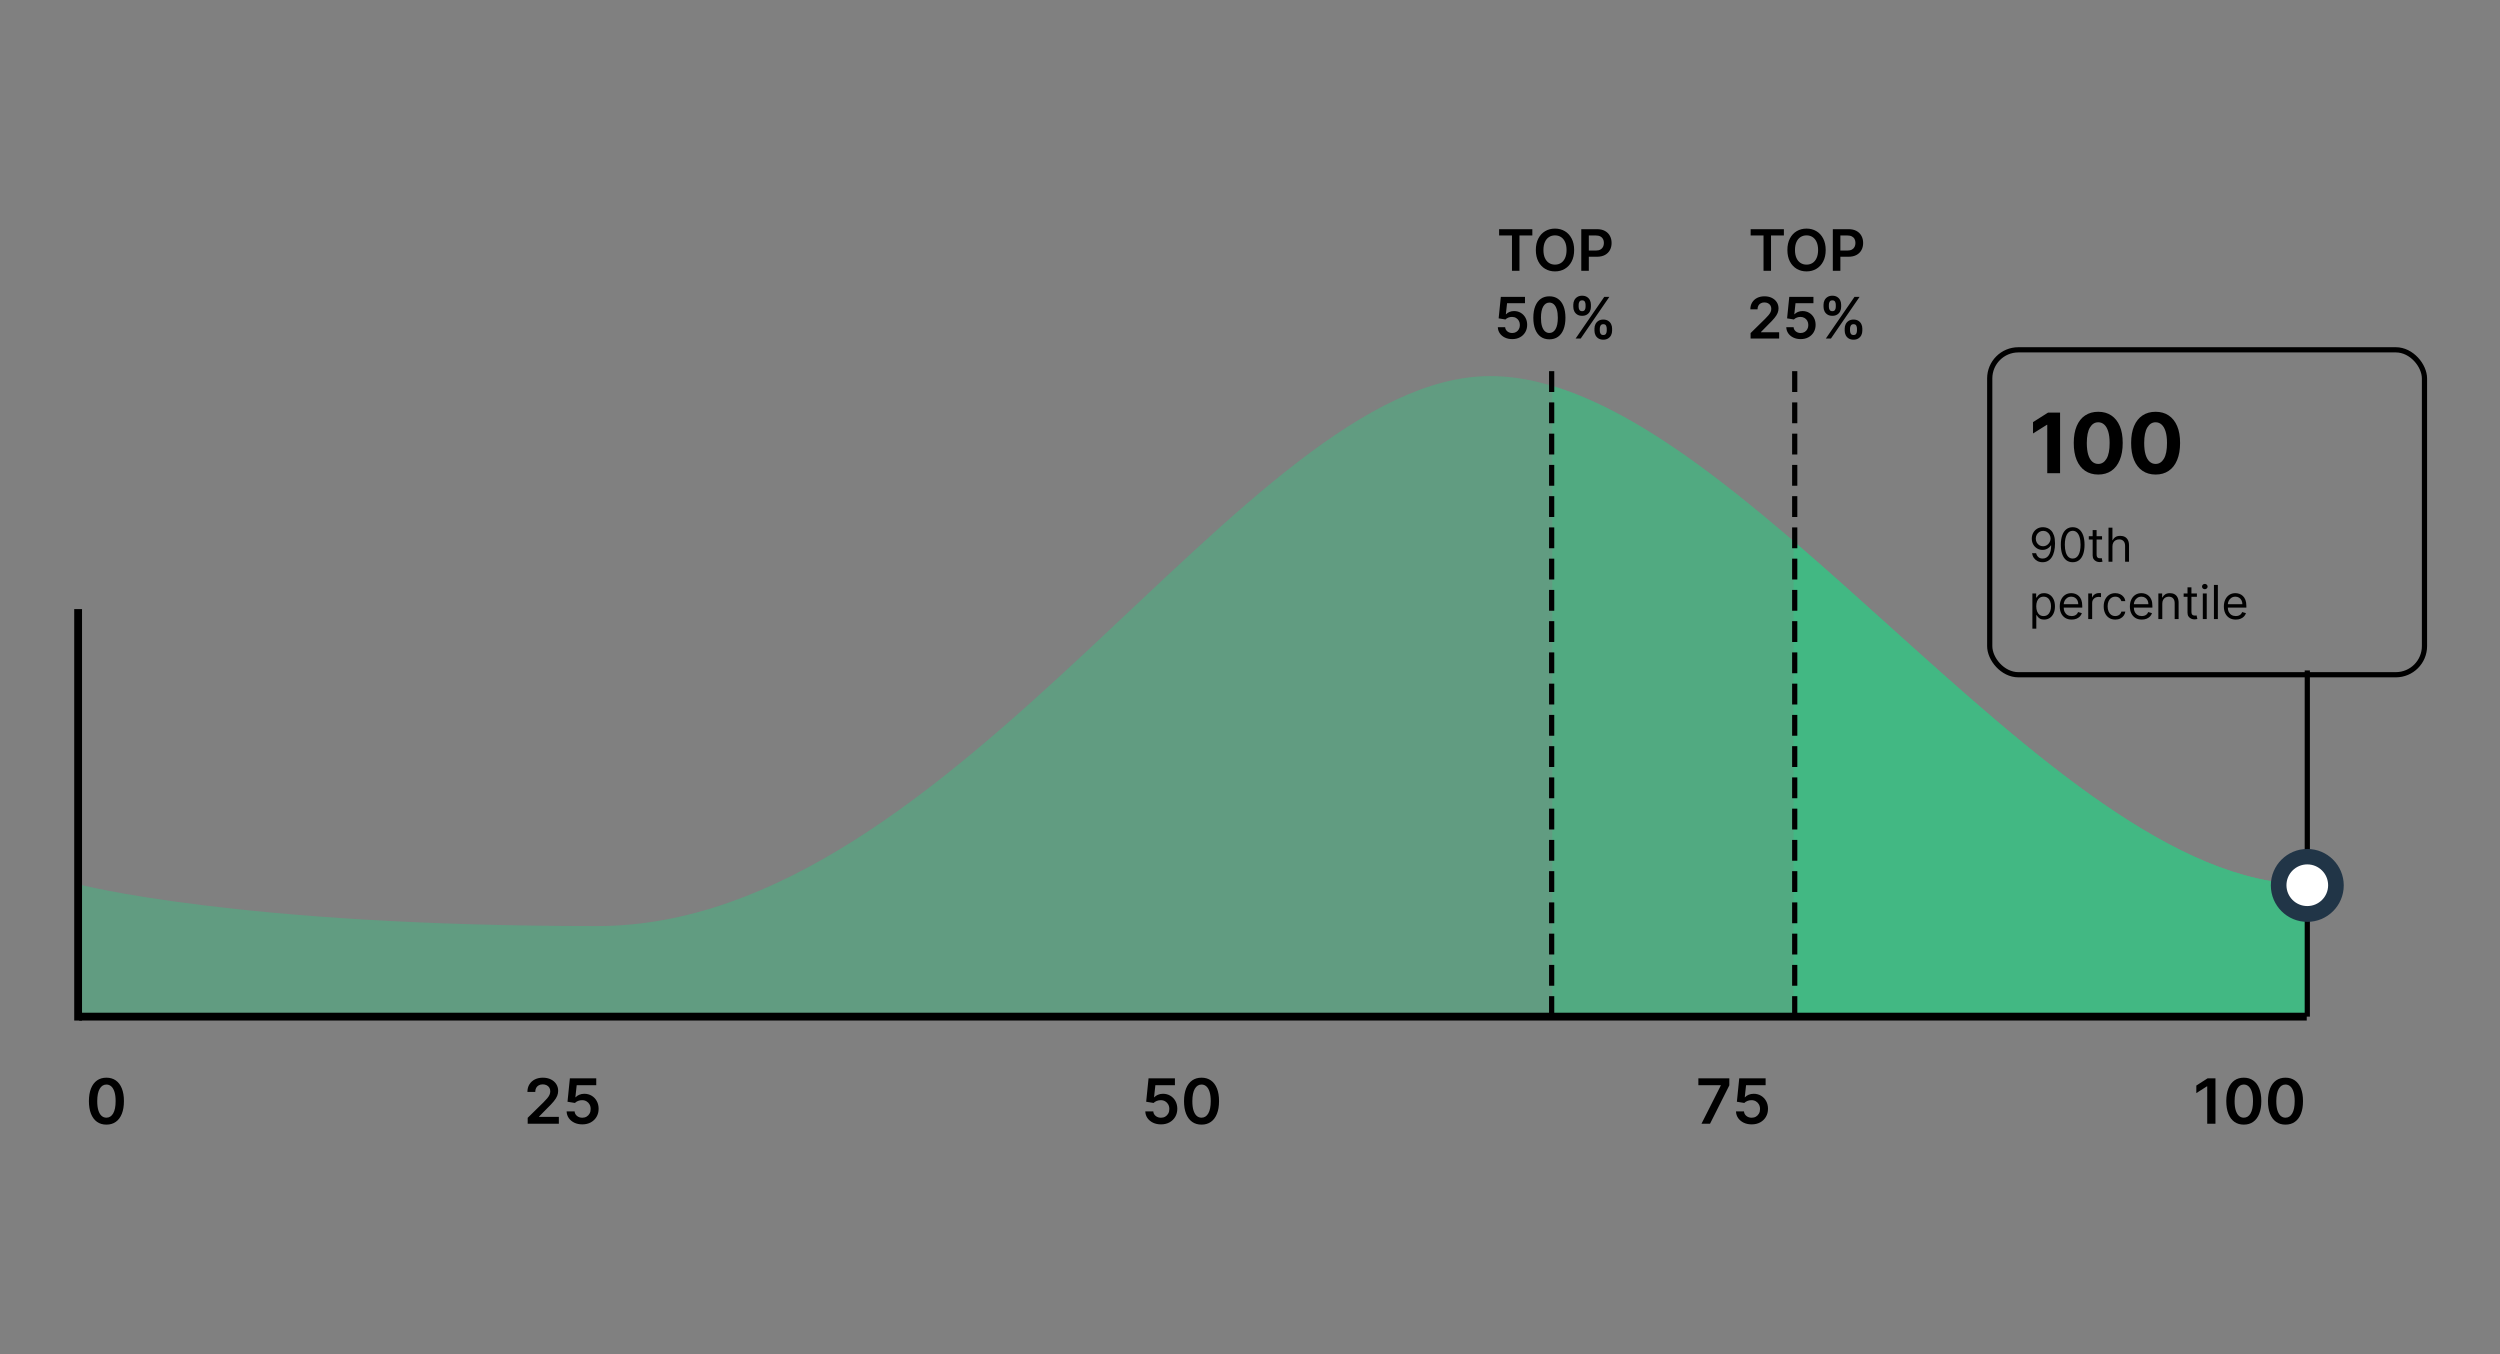 <svg width="100%" viewBox="0 0 480 260" fill="none" xmlns="http://www.w3.org/2000/svg">
  <rect x="0" y="0" width="480" height="260" fill="#808080" stroke="none"/>
  <path
    d="M15 169.769C15 169.769 45.313 177.803 114.662 177.803C184.011 177.803 238.881 72.209 286.13 72.209C333.379 72.209 393.254 169.769 442.894 169.769V195.081H15V169.769Z"
    fill="#42B883" fill-opacity="0.5"/>
  <path
    d="M20.433 215.928C19.731 215.928 19.129 215.751 18.626 215.395C18.126 215.037 17.741 214.522 17.471 213.849C17.204 213.172 17.071 212.358 17.071 211.407C17.074 210.455 17.209 209.645 17.476 208.978C17.746 208.307 18.131 207.796 18.631 207.444C19.133 207.091 19.734 206.915 20.433 206.915C21.132 206.915 21.733 207.091 22.236 207.444C22.738 207.796 23.123 208.307 23.39 208.978C23.66 209.648 23.795 210.458 23.795 211.407C23.795 212.361 23.66 213.177 23.39 213.853C23.123 214.526 22.738 215.04 22.236 215.395C21.736 215.751 21.135 215.928 20.433 215.928ZM20.433 214.594C20.979 214.594 21.409 214.326 21.724 213.789C22.042 213.249 22.201 212.455 22.201 211.407C22.201 210.714 22.129 210.131 21.984 209.66C21.839 209.188 21.635 208.833 21.371 208.594C21.106 208.353 20.794 208.232 20.433 208.232C19.89 208.232 19.462 208.502 19.146 209.042C18.831 209.579 18.672 210.367 18.669 211.407C18.666 212.103 18.736 212.688 18.878 213.162C19.023 213.637 19.227 213.995 19.491 214.236C19.756 214.475 20.069 214.594 20.433 214.594Z"
    fill="currentColor"/>
  <path
    d="M425.368 207.035V215.762H423.787V208.573H423.736L421.694 209.877V208.428L423.863 207.035H425.368ZM430.809 215.928C430.108 215.928 429.505 215.751 429.003 215.395C428.503 215.037 428.118 214.522 427.848 213.849C427.581 213.172 427.447 212.358 427.447 211.407C427.45 210.455 427.585 209.645 427.852 208.978C428.122 208.307 428.507 207.796 429.007 207.444C429.51 207.091 430.111 206.915 430.809 206.915C431.508 206.915 432.109 207.091 432.612 207.444C433.115 207.796 433.5 208.307 433.767 208.978C434.037 209.648 434.172 210.458 434.172 211.407C434.172 212.361 434.037 213.177 433.767 213.853C433.5 214.526 433.115 215.04 432.612 215.395C432.112 215.751 431.511 215.928 430.809 215.928ZM430.809 214.594C431.355 214.594 431.785 214.326 432.101 213.789C432.419 213.249 432.578 212.455 432.578 211.407C432.578 210.714 432.505 210.131 432.361 209.66C432.216 209.188 432.011 208.833 431.747 208.594C431.483 208.353 431.17 208.232 430.809 208.232C430.267 208.232 429.838 208.502 429.523 209.042C429.207 209.579 429.048 210.367 429.045 211.407C429.042 212.103 429.112 212.688 429.254 213.162C429.399 213.637 429.604 213.995 429.868 214.236C430.132 214.475 430.446 214.594 430.809 214.594ZM438.813 215.928C438.112 215.928 437.509 215.751 437.007 215.395C436.507 215.037 436.122 214.522 435.852 213.849C435.585 213.172 435.451 212.358 435.451 211.407C435.454 210.455 435.589 209.645 435.856 208.978C436.126 208.307 436.511 207.796 437.011 207.444C437.514 207.091 438.115 206.915 438.813 206.915C439.512 206.915 440.113 207.091 440.616 207.444C441.119 207.796 441.504 208.307 441.771 208.978C442.041 209.648 442.176 210.458 442.176 211.407C442.176 212.361 442.041 213.177 441.771 213.853C441.504 214.526 441.119 215.04 440.616 215.395C440.116 215.751 439.515 215.928 438.813 215.928ZM438.813 214.594C439.359 214.594 439.789 214.326 440.105 213.789C440.423 213.249 440.582 212.455 440.582 211.407C440.582 210.714 440.509 210.131 440.365 209.66C440.22 209.188 440.015 208.833 439.751 208.594C439.487 208.353 439.174 208.232 438.813 208.232C438.271 208.232 437.842 208.502 437.526 209.042C437.211 209.579 437.052 210.367 437.049 211.407C437.046 212.103 437.116 212.688 437.258 213.162C437.403 213.637 437.607 213.995 437.872 214.236C438.136 214.475 438.45 214.594 438.813 214.594Z"
    fill="currentColor"/>
  <path
    d="M222.909 215.881C222.34 215.881 221.832 215.775 221.383 215.562C220.934 215.346 220.578 215.05 220.313 214.675C220.052 214.3 219.913 213.871 219.896 213.388H221.43C221.458 213.746 221.613 214.039 221.894 214.266C222.176 214.491 222.514 214.603 222.909 214.603C223.218 214.603 223.494 214.532 223.735 214.39C223.977 214.248 224.167 214.05 224.306 213.797C224.446 213.545 224.514 213.256 224.511 212.932C224.514 212.603 224.444 212.31 224.302 212.055C224.16 211.799 223.965 211.599 223.718 211.454C223.471 211.306 223.187 211.232 222.866 211.232C222.605 211.229 222.347 211.278 222.095 211.377C221.842 211.476 221.642 211.607 221.494 211.769L220.066 211.535L220.522 207.035H225.585V208.356H221.83L221.579 210.67H221.63C221.792 210.479 222.021 210.322 222.316 210.197C222.612 210.069 222.936 210.005 223.288 210.005C223.816 210.005 224.288 210.13 224.703 210.38C225.117 210.627 225.444 210.968 225.683 211.403C225.921 211.837 226.041 212.334 226.041 212.894C226.041 213.471 225.907 213.985 225.64 214.437C225.376 214.885 225.008 215.239 224.536 215.498C224.068 215.753 223.525 215.881 222.909 215.881ZM230.694 215.928C229.992 215.928 229.39 215.751 228.887 215.395C228.387 215.037 228.002 214.522 227.732 213.849C227.465 213.172 227.332 212.358 227.332 211.407C227.335 210.455 227.47 209.645 227.737 208.978C228.007 208.307 228.392 207.796 228.892 207.444C229.394 207.091 229.995 206.915 230.694 206.915C231.393 206.915 231.994 207.091 232.497 207.444C232.999 207.796 233.384 208.307 233.651 208.978C233.921 209.648 234.056 210.458 234.056 211.407C234.056 212.361 233.921 213.177 233.651 213.853C233.384 214.526 232.999 215.04 232.497 215.395C231.997 215.751 231.396 215.928 230.694 215.928ZM230.694 214.594C231.24 214.594 231.67 214.326 231.985 213.789C232.303 213.249 232.463 212.455 232.463 211.407C232.463 210.714 232.39 210.131 232.245 209.66C232.1 209.188 231.896 208.833 231.632 208.594C231.367 208.353 231.055 208.232 230.694 208.232C230.151 208.232 229.722 208.502 229.407 209.042C229.092 209.579 228.933 210.367 228.93 211.407C228.927 212.103 228.997 212.688 229.139 213.162C229.284 213.637 229.488 213.995 229.752 214.236C230.017 214.475 230.33 214.594 230.694 214.594Z"
    fill="currentColor"/>
  <path
    d="M326.682 215.762L330.394 208.415V208.356H326.086V207.035H332.03V208.385L328.323 215.762H326.682ZM336.323 215.881C335.754 215.881 335.246 215.775 334.797 215.562C334.348 215.346 333.992 215.05 333.727 214.675C333.466 214.3 333.327 213.871 333.31 213.388H334.844C334.872 213.746 335.027 214.039 335.308 214.266C335.59 214.491 335.928 214.603 336.323 214.603C336.632 214.603 336.908 214.532 337.149 214.39C337.391 214.248 337.581 214.05 337.72 213.797C337.86 213.545 337.928 213.256 337.925 212.932C337.928 212.603 337.858 212.31 337.716 212.055C337.574 211.799 337.379 211.599 337.132 211.454C336.885 211.306 336.601 211.232 336.28 211.232C336.019 211.229 335.762 211.278 335.509 211.377C335.256 211.476 335.056 211.607 334.908 211.769L333.48 211.535L333.936 207.035H338.999V208.356H335.245L334.993 210.67H335.044C335.206 210.479 335.435 210.322 335.73 210.197C336.026 210.069 336.35 210.005 336.702 210.005C337.23 210.005 337.702 210.13 338.117 210.38C338.531 210.627 338.858 210.968 339.097 211.403C339.335 211.837 339.455 212.334 339.455 212.894C339.455 213.471 339.321 213.985 339.054 214.437C338.79 214.885 338.422 215.239 337.95 215.498C337.482 215.753 336.939 215.881 336.323 215.881Z"
    fill="currentColor"/>
  <path
    d="M101.316 215.762V214.62L104.346 211.65C104.635 211.357 104.877 211.097 105.07 210.87C105.263 210.643 105.408 210.422 105.505 210.209C105.601 209.996 105.65 209.769 105.65 209.528C105.65 209.252 105.587 209.016 105.462 208.82C105.337 208.621 105.165 208.468 104.946 208.36C104.728 208.252 104.479 208.198 104.201 208.198C103.914 208.198 103.662 208.258 103.446 208.377C103.231 208.493 103.063 208.66 102.944 208.876C102.827 209.091 102.769 209.349 102.769 209.647H101.265C101.265 209.093 101.391 208.611 101.644 208.202C101.897 207.793 102.245 207.476 102.688 207.252C103.134 207.028 103.645 206.915 104.222 206.915C104.807 206.915 105.321 207.025 105.765 207.243C106.208 207.462 106.552 207.762 106.796 208.143C107.043 208.523 107.167 208.958 107.167 209.447C107.167 209.773 107.104 210.094 106.979 210.41C106.854 210.725 106.634 211.074 106.319 211.458C106.006 211.841 105.567 212.306 105.002 212.851L103.498 214.381V214.441H107.299V215.762H101.316ZM111.803 215.881C111.235 215.881 110.726 215.775 110.277 215.562C109.829 215.346 109.472 215.05 109.208 214.675C108.946 214.3 108.807 213.871 108.79 213.388H110.324C110.353 213.746 110.508 214.039 110.789 214.266C111.07 214.491 111.408 214.603 111.803 214.603C112.113 214.603 112.388 214.532 112.63 214.39C112.871 214.248 113.062 214.05 113.201 213.797C113.34 213.545 113.408 213.256 113.405 212.932C113.408 212.603 113.339 212.31 113.196 212.055C113.054 211.799 112.86 211.599 112.613 211.454C112.366 211.306 112.081 211.232 111.76 211.232C111.499 211.229 111.242 211.278 110.989 211.377C110.736 211.476 110.536 211.607 110.388 211.769L108.961 211.535L109.417 207.035H114.479V208.356H110.725L110.473 210.67H110.525C110.687 210.479 110.915 210.322 111.211 210.197C111.506 210.069 111.83 210.005 112.182 210.005C112.711 210.005 113.182 210.13 113.597 210.38C114.012 210.627 114.339 210.968 114.577 211.403C114.816 211.837 114.935 212.334 114.935 212.894C114.935 213.471 114.802 213.985 114.535 214.437C114.27 214.885 113.902 215.239 113.431 215.498C112.962 215.753 112.419 215.881 111.803 215.881Z"
    fill="currentColor"/>
  <path fill-rule="evenodd" clip-rule="evenodd"
        d="M298.041 195.081V74.083C318.276 80.149 340.331 100.015 362.612 120.086C390.018 144.773 417.767 169.769 442.893 169.769V195.081H298.041Z"
        fill="#42B883" fill-opacity="0.5"/>
  <path fill-rule="evenodd" clip-rule="evenodd"
        d="M442.893 195.081H344.357V103.894C350.403 109.089 356.499 114.58 362.611 120.086L362.611 120.086C390.018 144.773 417.766 169.769 442.893 169.769V195.081Z"
        fill="#42B883"/>
  <path d="M297.918 194.762V69.762" stroke="currentColor" stroke-linecap="square" stroke-dasharray="3 3"/>
  <path d="M344.586 194.762V69.762" stroke="currentColor" stroke-linecap="square" stroke-dasharray="3 3"/>
  <path
    d="M336.124 45.215V44H342.507V45.215H340.034V52H338.597V45.215H336.124ZM350.532 48C350.532 48.862 350.37 49.6 350.047 50.215C349.727 50.827 349.289 51.296 348.735 51.621C348.183 51.947 347.556 52.109 346.856 52.109C346.155 52.109 345.528 51.947 344.973 51.621C344.421 51.293 343.983 50.823 343.66 50.211C343.34 49.596 343.18 48.859 343.18 48C343.18 47.138 343.34 46.401 343.66 45.789C343.983 45.175 344.421 44.704 344.973 44.379C345.528 44.053 346.155 43.891 346.856 43.891C347.556 43.891 348.183 44.053 348.735 44.379C349.289 44.704 349.727 45.175 350.047 45.789C350.37 46.401 350.532 47.138 350.532 48ZM349.075 48C349.075 47.393 348.979 46.882 348.789 46.465C348.602 46.046 348.341 45.729 348.008 45.516C347.675 45.3 347.291 45.191 346.856 45.191C346.421 45.191 346.037 45.3 345.703 45.516C345.37 45.729 345.108 46.046 344.918 46.465C344.731 46.882 344.637 47.393 344.637 48C344.637 48.607 344.731 49.12 344.918 49.539C345.108 49.956 345.37 50.272 345.703 50.488C346.037 50.702 346.421 50.809 346.856 50.809C347.291 50.809 347.675 50.702 348.008 50.488C348.341 50.272 348.602 49.956 348.789 49.539C348.979 49.12 349.075 48.607 349.075 48ZM351.902 52V44H354.902C355.516 44 356.032 44.115 356.449 44.344C356.868 44.573 357.184 44.888 357.398 45.289C357.614 45.688 357.722 46.141 357.722 46.648C357.722 47.161 357.614 47.617 357.398 48.016C357.182 48.414 356.863 48.728 356.441 48.957C356.019 49.184 355.499 49.297 354.882 49.297H352.894V48.105H354.687C355.046 48.105 355.34 48.043 355.57 47.918C355.799 47.793 355.968 47.621 356.077 47.402C356.189 47.184 356.245 46.932 356.245 46.648C356.245 46.365 356.189 46.115 356.077 45.898C355.968 45.682 355.798 45.514 355.566 45.395C355.337 45.272 355.041 45.211 354.679 45.211H353.351V52H351.902ZM336.113 65V63.953L338.89 61.23C339.156 60.962 339.377 60.724 339.555 60.516C339.732 60.307 339.864 60.105 339.953 59.91C340.041 59.715 340.086 59.507 340.086 59.285C340.086 59.033 340.028 58.816 339.914 58.637C339.799 58.454 339.642 58.314 339.441 58.215C339.241 58.116 339.013 58.066 338.758 58.066C338.495 58.066 338.264 58.121 338.066 58.23C337.868 58.337 337.715 58.49 337.605 58.688C337.499 58.885 337.445 59.121 337.445 59.395H336.066C336.066 58.887 336.182 58.445 336.414 58.07C336.646 57.695 336.965 57.405 337.371 57.199C337.78 56.993 338.249 56.891 338.777 56.891C339.314 56.891 339.785 56.991 340.191 57.191C340.597 57.392 340.913 57.667 341.137 58.016C341.363 58.365 341.476 58.763 341.476 59.211C341.476 59.51 341.419 59.805 341.305 60.094C341.19 60.383 340.988 60.703 340.699 61.055C340.413 61.406 340.01 61.832 339.492 62.332L338.113 63.734V63.789H341.597V65H336.113ZM345.726 65.109C345.206 65.109 344.739 65.012 344.328 64.816C343.916 64.618 343.59 64.348 343.347 64.004C343.108 63.66 342.98 63.267 342.965 62.824H344.371C344.397 63.152 344.539 63.421 344.797 63.629C345.055 63.835 345.364 63.938 345.726 63.938C346.01 63.938 346.263 63.872 346.484 63.742C346.706 63.612 346.88 63.431 347.008 63.199C347.135 62.967 347.198 62.703 347.195 62.406C347.198 62.104 347.134 61.836 347.004 61.602C346.874 61.367 346.695 61.184 346.469 61.051C346.242 60.915 345.982 60.848 345.687 60.848C345.448 60.845 345.212 60.889 344.98 60.98C344.749 61.072 344.565 61.191 344.43 61.34L343.121 61.125L343.539 57H348.18V58.211H344.738L344.508 60.332H344.555C344.703 60.158 344.913 60.013 345.183 59.898C345.454 59.781 345.751 59.723 346.074 59.723C346.558 59.723 346.991 59.837 347.371 60.066C347.751 60.293 348.051 60.605 348.269 61.004C348.488 61.402 348.597 61.858 348.597 62.371C348.597 62.9 348.475 63.371 348.23 63.785C347.988 64.197 347.651 64.521 347.219 64.758C346.789 64.992 346.291 65.109 345.726 65.109ZM354.183 63.5V63.078C354.183 62.768 354.249 62.483 354.379 62.223C354.512 61.962 354.704 61.753 354.957 61.594C355.209 61.435 355.515 61.355 355.875 61.355C356.245 61.355 356.555 61.435 356.805 61.594C357.055 61.75 357.243 61.958 357.371 62.219C357.501 62.479 357.566 62.766 357.566 63.078V63.5C357.566 63.81 357.501 64.095 357.371 64.356C357.241 64.616 357.049 64.826 356.797 64.984C356.547 65.143 356.239 65.223 355.875 65.223C355.51 65.223 355.202 65.143 354.949 64.984C354.696 64.826 354.505 64.616 354.375 64.356C354.247 64.095 354.183 63.81 354.183 63.5ZM355.203 63.078V63.5C355.203 63.706 355.252 63.895 355.351 64.066C355.45 64.238 355.625 64.324 355.875 64.324C356.127 64.324 356.301 64.24 356.394 64.07C356.491 63.898 356.539 63.708 356.539 63.5V63.078C356.539 62.87 356.493 62.68 356.402 62.508C356.311 62.333 356.135 62.246 355.875 62.246C355.63 62.246 355.457 62.333 355.355 62.508C355.254 62.68 355.203 62.87 355.203 63.078ZM350.117 58.922V58.5C350.117 58.188 350.183 57.901 350.316 57.641C350.449 57.38 350.642 57.172 350.894 57.016C351.147 56.857 351.453 56.777 351.812 56.777C352.18 56.777 352.488 56.857 352.738 57.016C352.991 57.172 353.181 57.38 353.308 57.641C353.436 57.901 353.5 58.188 353.5 58.5V58.922C353.5 59.234 353.435 59.521 353.305 59.781C353.177 60.039 352.987 60.246 352.734 60.402C352.482 60.559 352.174 60.637 351.812 60.637C351.445 60.637 351.135 60.559 350.883 60.402C350.633 60.246 350.443 60.038 350.312 59.777C350.182 59.517 350.117 59.232 350.117 58.922ZM351.144 58.5V58.922C351.144 59.13 351.193 59.32 351.289 59.492C351.388 59.661 351.562 59.746 351.812 59.746C352.062 59.746 352.234 59.661 352.328 59.492C352.424 59.32 352.472 59.13 352.472 58.922V58.5C352.472 58.292 352.427 58.102 352.336 57.93C352.245 57.755 352.07 57.668 351.812 57.668C351.565 57.668 351.392 57.755 351.293 57.93C351.194 58.104 351.144 58.294 351.144 58.5ZM350.562 65L356.062 57H357.039L351.539 65H350.562Z"
    fill="currentColor"/>
  <path
    d="M287.828 45.215V44H294.21V45.215H291.738V52H290.3V45.215H287.828ZM302.235 48C302.235 48.862 302.073 49.6 301.75 50.215C301.43 50.827 300.993 51.296 300.438 51.621C299.886 51.947 299.26 52.109 298.559 52.109C297.859 52.109 297.231 51.947 296.676 51.621C296.124 51.293 295.687 50.823 295.364 50.211C295.043 49.596 294.883 48.859 294.883 48C294.883 47.138 295.043 46.401 295.364 45.789C295.687 45.175 296.124 44.704 296.676 44.379C297.231 44.053 297.859 43.891 298.559 43.891C299.26 43.891 299.886 44.053 300.438 44.379C300.993 44.704 301.43 45.175 301.75 45.789C302.073 46.401 302.235 47.138 302.235 48ZM300.778 48C300.778 47.393 300.683 46.882 300.493 46.465C300.305 46.046 300.045 45.729 299.711 45.516C299.378 45.3 298.994 45.191 298.559 45.191C298.124 45.191 297.74 45.3 297.407 45.516C297.073 45.729 296.812 46.046 296.622 46.465C296.434 46.882 296.34 47.393 296.34 48C296.34 48.607 296.434 49.12 296.622 49.539C296.812 49.956 297.073 50.272 297.407 50.488C297.74 50.702 298.124 50.809 298.559 50.809C298.994 50.809 299.378 50.702 299.711 50.488C300.045 50.272 300.305 49.956 300.493 49.539C300.683 49.12 300.778 48.607 300.778 48ZM303.605 52V44H306.605C307.22 44 307.735 44.115 308.152 44.344C308.571 44.573 308.887 44.888 309.101 45.289C309.317 45.688 309.425 46.141 309.425 46.648C309.425 47.161 309.317 47.617 309.101 48.016C308.885 48.414 308.566 48.728 308.144 48.957C307.722 49.184 307.203 49.297 306.585 49.297H304.597V48.105H306.39C306.749 48.105 307.044 48.043 307.273 47.918C307.502 47.793 307.671 47.621 307.781 47.402C307.893 47.184 307.949 46.932 307.949 46.648C307.949 46.365 307.893 46.115 307.781 45.898C307.671 45.682 307.501 45.514 307.269 45.395C307.04 45.272 306.744 45.211 306.382 45.211H305.054V52H303.605ZM290.345 65.109C289.824 65.109 289.358 65.012 288.947 64.816C288.535 64.618 288.208 64.348 287.966 64.004C287.727 63.66 287.599 63.267 287.583 62.824H288.99C289.016 63.152 289.158 63.421 289.415 63.629C289.673 63.835 289.983 63.938 290.345 63.938C290.629 63.938 290.882 63.872 291.103 63.742C291.324 63.612 291.499 63.431 291.626 63.199C291.754 62.967 291.817 62.703 291.814 62.406C291.817 62.104 291.753 61.836 291.623 61.602C291.492 61.367 291.314 61.184 291.087 61.051C290.861 60.915 290.6 60.848 290.306 60.848C290.067 60.845 289.831 60.889 289.599 60.98C289.367 61.072 289.184 61.191 289.048 61.34L287.74 61.125L288.158 57H292.798V58.211H289.357L289.126 60.332H289.173C289.322 60.158 289.531 60.013 289.802 59.898C290.073 59.781 290.37 59.723 290.693 59.723C291.177 59.723 291.609 59.837 291.99 60.066C292.37 60.293 292.669 60.605 292.888 61.004C293.107 61.402 293.216 61.858 293.216 62.371C293.216 62.9 293.094 63.371 292.849 63.785C292.607 64.197 292.27 64.521 291.837 64.758C291.408 64.992 290.91 65.109 290.345 65.109ZM297.482 65.152C296.839 65.152 296.287 64.99 295.826 64.664C295.367 64.336 295.014 63.863 294.767 63.246C294.522 62.626 294.4 61.88 294.4 61.008C294.402 60.135 294.526 59.393 294.771 58.781C295.018 58.167 295.371 57.698 295.83 57.375C296.29 57.052 296.841 56.891 297.482 56.891C298.123 56.891 298.673 57.052 299.134 57.375C299.595 57.698 299.948 58.167 300.193 58.781C300.44 59.396 300.564 60.138 300.564 61.008C300.564 61.883 300.44 62.63 300.193 63.25C299.948 63.867 299.595 64.338 299.134 64.664C298.676 64.99 298.125 65.152 297.482 65.152ZM297.482 63.93C297.982 63.93 298.376 63.684 298.665 63.191C298.957 62.697 299.103 61.969 299.103 61.008C299.103 60.372 299.037 59.839 298.904 59.406C298.771 58.974 298.583 58.648 298.341 58.43C298.099 58.208 297.813 58.098 297.482 58.098C296.984 58.098 296.591 58.345 296.302 58.84C296.013 59.332 295.867 60.055 295.865 61.008C295.862 61.646 295.926 62.182 296.056 62.617C296.189 63.052 296.376 63.38 296.619 63.602C296.861 63.82 297.149 63.93 297.482 63.93ZM306.139 63.5V63.078C306.139 62.768 306.204 62.483 306.334 62.223C306.467 61.962 306.66 61.753 306.913 61.594C307.165 61.435 307.471 61.355 307.831 61.355C308.2 61.355 308.51 61.435 308.76 61.594C309.01 61.75 309.199 61.958 309.327 62.219C309.457 62.479 309.522 62.766 309.522 63.078V63.5C309.522 63.81 309.457 64.095 309.327 64.356C309.196 64.616 309.005 64.826 308.752 64.984C308.502 65.143 308.195 65.223 307.831 65.223C307.466 65.223 307.157 65.143 306.905 64.984C306.652 64.826 306.461 64.616 306.331 64.356C306.203 64.095 306.139 63.81 306.139 63.5ZM307.159 63.078V63.5C307.159 63.706 307.208 63.895 307.307 64.066C307.406 64.238 307.581 64.324 307.831 64.324C308.083 64.324 308.256 64.24 308.35 64.07C308.446 63.898 308.495 63.708 308.495 63.5V63.078C308.495 62.87 308.449 62.68 308.358 62.508C308.267 62.333 308.091 62.246 307.831 62.246C307.586 62.246 307.413 62.333 307.311 62.508C307.209 62.68 307.159 62.87 307.159 63.078ZM302.073 58.922V58.5C302.073 58.188 302.139 57.901 302.272 57.641C302.405 57.38 302.597 57.172 302.85 57.016C303.103 56.857 303.409 56.777 303.768 56.777C304.135 56.777 304.444 56.857 304.694 57.016C304.946 57.172 305.137 57.38 305.264 57.641C305.392 57.901 305.456 58.188 305.456 58.5V58.922C305.456 59.234 305.39 59.521 305.26 59.781C305.133 60.039 304.943 60.246 304.69 60.402C304.437 60.559 304.13 60.637 303.768 60.637C303.401 60.637 303.091 60.559 302.838 60.402C302.588 60.246 302.398 60.038 302.268 59.777C302.138 59.517 302.073 59.232 302.073 58.922ZM303.1 58.5V58.922C303.1 59.13 303.148 59.32 303.245 59.492C303.344 59.661 303.518 59.746 303.768 59.746C304.018 59.746 304.19 59.661 304.284 59.492C304.38 59.32 304.428 59.13 304.428 58.922V58.5C304.428 58.292 304.383 58.102 304.291 57.93C304.2 57.755 304.026 57.668 303.768 57.668C303.521 57.668 303.347 57.755 303.248 57.93C303.15 58.104 303.1 58.294 303.1 58.5ZM302.518 65L308.018 57H308.995L303.495 65H302.518Z"
    fill="currentColor"/>
  <path d="M15.203 195.193L442.895 195.193" stroke="currentColor" stroke-width="1.5"/>
  <path d="M15 195.196L15 117.696" stroke="currentColor" stroke-width="1.5" stroke-linecap="square"/>
  <path d="M443 195.193L443 128.726" stroke="currentColor"/>
  <path
    d="M449.5 170C449.5 173.59 446.59 176.5 443 176.5C439.41 176.5 436.5 173.59 436.5 170C436.5 166.41 439.41 163.5 443 163.5C446.59 163.5 449.5 166.41 449.5 170Z"
    fill="#213547" stroke="#213547"/>
  <path
    d="M447 169.963C447 172.172 445.209 173.963 443 173.963C440.791 173.963 439 172.172 439 169.963C439 167.754 440.791 165.963 443 165.963C445.209 165.963 447 167.754 447 169.963Z"
    fill="white"/>
  <rect x="382.027" y="67.165" width="83.473" height="62.386" rx="5.5" fill="none"/>
  <rect x="382.027" y="67.165" width="83.473" height="62.386" rx="5.5" stroke="currentColor"/>
  <path
    d="M395.533 79.222V90.858H393.073V81.557H393.005L390.34 83.227V81.045L393.221 79.222H395.533ZM402.861 91.114C401.884 91.11 401.043 90.869 400.338 90.392C399.638 89.915 399.098 89.223 398.719 88.318C398.344 87.413 398.158 86.324 398.162 85.051C398.162 83.782 398.35 82.701 398.725 81.807C399.104 80.913 399.643 80.233 400.344 79.767C401.049 79.297 401.888 79.062 402.861 79.062C403.835 79.062 404.672 79.297 405.373 79.767C406.077 80.237 406.619 80.918 406.998 81.812C407.376 82.703 407.564 83.782 407.56 85.051C407.56 86.328 407.371 87.418 406.992 88.324C406.617 89.229 406.079 89.92 405.378 90.398C404.677 90.875 403.838 91.114 402.861 91.114ZM402.861 89.074C403.528 89.074 404.06 88.739 404.458 88.068C404.855 87.398 405.052 86.392 405.049 85.051C405.049 84.168 404.958 83.434 404.776 82.847C404.598 82.259 404.344 81.818 404.015 81.523C403.689 81.227 403.304 81.079 402.861 81.079C402.198 81.079 401.668 81.411 401.27 82.074C400.873 82.737 400.672 83.729 400.668 85.051C400.668 85.945 400.757 86.691 400.935 87.29C401.117 87.884 401.373 88.331 401.702 88.631C402.032 88.926 402.418 89.074 402.861 89.074ZM413.877 91.114C412.9 91.11 412.059 90.869 411.354 90.392C410.653 89.915 410.114 89.223 409.735 88.318C409.36 87.413 409.174 86.324 409.178 85.051C409.178 83.782 409.365 82.701 409.74 81.807C410.119 80.913 410.659 80.233 411.36 79.767C412.064 79.297 412.903 79.062 413.877 79.062C414.85 79.062 415.687 79.297 416.388 79.767C417.093 80.237 417.634 80.918 418.013 81.812C418.392 82.703 418.579 83.782 418.576 85.051C418.576 86.328 418.386 87.418 418.007 88.324C417.632 89.229 417.095 89.92 416.394 90.398C415.693 90.875 414.854 91.114 413.877 91.114ZM413.877 89.074C414.543 89.074 415.076 88.739 415.473 88.068C415.871 87.398 416.068 86.392 416.064 85.051C416.064 84.168 415.973 83.434 415.792 82.847C415.614 82.259 415.36 81.818 415.03 81.523C414.704 81.227 414.32 81.079 413.877 81.079C413.214 81.079 412.684 81.411 412.286 82.074C411.888 82.737 411.687 83.729 411.684 85.051C411.684 85.945 411.773 86.691 411.951 87.29C412.132 87.884 412.388 88.331 412.718 88.631C413.047 88.926 413.434 89.074 413.877 89.074Z"
    fill="currentColor"/>
  <path
    d="M392.289 101.223C392.557 101.225 392.826 101.276 393.094 101.376C393.363 101.477 393.608 101.643 393.829 101.875C394.051 102.105 394.229 102.419 394.363 102.818C394.497 103.216 394.564 103.716 394.564 104.317C394.564 104.898 394.509 105.415 394.398 105.867C394.289 106.316 394.132 106.696 393.925 107.005C393.721 107.314 393.471 107.548 393.177 107.708C392.885 107.867 392.555 107.947 392.186 107.947C391.82 107.947 391.493 107.875 391.205 107.73C390.92 107.583 390.685 107.38 390.502 107.12C390.321 106.858 390.205 106.554 390.154 106.209H390.934C391.004 106.509 391.143 106.757 391.352 106.953C391.563 107.147 391.841 107.244 392.186 107.244C392.691 107.244 393.09 107.024 393.382 106.583C393.676 106.142 393.823 105.518 393.823 104.713H393.772C393.652 104.892 393.511 105.046 393.347 105.176C393.183 105.306 393 105.407 392.8 105.477C392.6 105.547 392.387 105.582 392.161 105.582C391.786 105.582 391.442 105.49 391.129 105.304C390.817 105.117 390.568 104.86 390.381 104.534C390.195 104.206 390.103 103.831 390.103 103.409C390.103 103.008 390.192 102.642 390.371 102.31C390.552 101.975 390.806 101.709 391.132 101.511C391.46 101.312 391.846 101.217 392.289 101.223ZM392.289 101.926C392.02 101.926 391.778 101.993 391.563 102.127C391.35 102.26 391.181 102.439 391.055 102.664C390.931 102.888 390.87 103.136 390.87 103.409C390.87 103.682 390.929 103.93 391.049 104.154C391.17 104.375 391.335 104.552 391.544 104.684C391.755 104.814 391.995 104.879 392.263 104.879C392.466 104.879 392.654 104.84 392.829 104.761C393.004 104.68 393.156 104.57 393.286 104.432C393.418 104.291 393.521 104.132 393.596 103.956C393.67 103.777 393.708 103.59 393.708 103.396C393.708 103.141 393.646 102.901 393.522 102.677C393.401 102.453 393.233 102.272 393.017 102.134C392.804 101.995 392.561 101.926 392.289 101.926ZM397.956 107.947C397.475 107.947 397.064 107.816 396.726 107.554C396.387 107.29 396.128 106.908 395.949 106.407C395.77 105.904 395.68 105.297 395.68 104.585C395.68 103.878 395.77 103.274 395.949 102.773C396.13 102.27 396.39 101.887 396.729 101.622C397.07 101.356 397.479 101.223 397.956 101.223C398.433 101.223 398.841 101.356 399.18 101.622C399.521 101.887 399.781 102.27 399.96 102.773C400.141 103.274 400.232 103.878 400.232 104.585C400.232 105.297 400.142 105.904 399.963 106.407C399.784 106.908 399.525 107.29 399.187 107.554C398.848 107.816 398.438 107.947 397.956 107.947ZM397.956 107.244C398.433 107.244 398.804 107.014 399.068 106.554C399.332 106.094 399.465 105.437 399.465 104.585C399.465 104.018 399.404 103.536 399.282 103.137C399.163 102.739 398.991 102.435 398.765 102.227C398.541 102.018 398.271 101.913 397.956 101.913C397.483 101.913 397.113 102.147 396.847 102.613C396.581 103.078 396.448 103.735 396.448 104.585C396.448 105.152 396.507 105.633 396.627 106.03C396.746 106.426 396.917 106.728 397.141 106.934C397.367 107.141 397.639 107.244 397.956 107.244ZM403.594 102.949V103.588H401.05V102.949H403.594ZM401.791 101.773H402.546V106.452C402.546 106.665 402.576 106.825 402.638 106.931C402.702 107.035 402.783 107.106 402.881 107.142C402.981 107.176 403.087 107.193 403.198 107.193C403.281 107.193 403.349 107.189 403.402 107.18C403.455 107.17 403.498 107.161 403.53 107.155L403.683 107.832C403.632 107.852 403.561 107.871 403.469 107.89C403.378 107.911 403.261 107.922 403.121 107.922C402.908 107.922 402.699 107.876 402.494 107.784C402.292 107.693 402.124 107.553 401.989 107.366C401.857 107.178 401.791 106.942 401.791 106.656V101.773ZM405.588 104.905V107.858H404.834V101.312H405.588V103.716H405.652C405.767 103.462 405.94 103.261 406.17 103.112C406.402 102.961 406.711 102.885 407.097 102.885C407.431 102.885 407.724 102.952 407.976 103.086C408.227 103.218 408.422 103.422 408.56 103.697C408.701 103.969 408.771 104.317 408.771 104.739V107.858H408.017V104.79C408.017 104.4 407.916 104.098 407.714 103.885C407.513 103.67 407.235 103.562 406.879 103.562C406.632 103.562 406.411 103.615 406.215 103.719C406.021 103.823 405.867 103.976 405.754 104.176C405.644 104.376 405.588 104.619 405.588 104.905ZM390.218 120.699V113.949H390.946V114.729H391.036C391.091 114.643 391.168 114.535 391.266 114.403C391.366 114.268 391.509 114.149 391.694 114.045C391.882 113.938 392.135 113.885 392.455 113.885C392.868 113.885 393.233 113.988 393.548 114.195C393.863 114.402 394.109 114.695 394.286 115.074C394.463 115.453 394.551 115.901 394.551 116.416C394.551 116.936 394.463 117.387 394.286 117.768C394.109 118.147 393.864 118.441 393.551 118.65C393.238 118.857 392.877 118.96 392.468 118.96C392.152 118.96 391.9 118.908 391.71 118.804C391.521 118.697 391.375 118.577 391.272 118.442C391.17 118.306 391.091 118.193 391.036 118.104H390.972V120.699H390.218ZM390.959 116.403C390.959 116.774 391.013 117.101 391.122 117.385C391.231 117.666 391.39 117.886 391.598 118.046C391.807 118.204 392.063 118.283 392.365 118.283C392.681 118.283 392.944 118.2 393.155 118.033C393.368 117.865 393.528 117.639 393.634 117.356C393.743 117.07 393.797 116.753 393.797 116.403C393.797 116.058 393.744 115.747 393.637 115.47C393.533 115.191 393.374 114.97 393.161 114.809C392.95 114.644 392.685 114.562 392.365 114.562C392.059 114.562 391.801 114.64 391.592 114.796C391.383 114.949 391.225 115.164 391.119 115.441C391.012 115.716 390.959 116.037 390.959 116.403ZM397.76 118.96C397.287 118.96 396.879 118.856 396.536 118.647C396.195 118.436 395.932 118.142 395.747 117.765C395.564 117.386 395.472 116.945 395.472 116.442C395.472 115.939 395.564 115.496 395.747 115.112C395.932 114.727 396.19 114.426 396.52 114.211C396.853 113.994 397.24 113.885 397.684 113.885C397.939 113.885 398.192 113.928 398.441 114.013C398.69 114.098 398.917 114.236 399.122 114.428C399.326 114.618 399.489 114.869 399.611 115.182C399.732 115.496 399.793 115.881 399.793 116.339V116.659H396.009V116.007H399.026C399.026 115.73 398.971 115.483 398.86 115.266C398.751 115.048 398.596 114.877 398.393 114.751C398.193 114.625 397.956 114.562 397.684 114.562C397.383 114.562 397.123 114.637 396.904 114.786C396.686 114.933 396.519 115.125 396.402 115.361C396.285 115.598 396.226 115.852 396.226 116.122V116.557C396.226 116.928 396.29 117.242 396.418 117.5C396.548 117.755 396.728 117.95 396.958 118.084C397.188 118.217 397.456 118.283 397.76 118.283C397.958 118.283 398.137 118.255 398.297 118.2C398.459 118.142 398.599 118.057 398.716 117.944C398.833 117.829 398.924 117.686 398.988 117.516L399.716 117.72C399.64 117.967 399.511 118.185 399.33 118.372C399.148 118.557 398.925 118.702 398.658 118.807C398.392 118.909 398.093 118.96 397.76 118.96ZM400.94 118.858V113.949H401.669V114.69H401.72C401.81 114.447 401.972 114.25 402.206 114.099C402.44 113.948 402.705 113.872 402.999 113.872C403.054 113.872 403.123 113.873 403.206 113.875C403.289 113.877 403.352 113.881 403.395 113.885V114.652C403.369 114.646 403.311 114.636 403.219 114.623C403.13 114.608 403.035 114.601 402.935 114.601C402.696 114.601 402.483 114.651 402.295 114.751C402.11 114.849 401.963 114.985 401.854 115.16C401.748 115.333 401.695 115.53 401.695 115.751V118.858H400.94ZM406.134 118.96C405.674 118.96 405.277 118.852 404.945 118.634C404.613 118.417 404.357 118.117 404.178 117.736C403.999 117.355 403.909 116.919 403.909 116.429C403.909 115.93 404.001 115.49 404.184 115.109C404.37 114.725 404.627 114.426 404.958 114.211C405.29 113.994 405.678 113.885 406.121 113.885C406.466 113.885 406.777 113.949 407.054 114.077C407.331 114.205 407.558 114.383 407.735 114.614C407.912 114.844 408.022 115.112 408.064 115.419H407.31C407.252 115.195 407.125 114.997 406.926 114.825C406.73 114.65 406.466 114.562 406.134 114.562C405.84 114.562 405.582 114.639 405.36 114.793C405.141 114.944 404.969 115.158 404.846 115.435C404.724 115.71 404.664 116.033 404.664 116.403C404.664 116.783 404.723 117.113 404.843 117.394C404.964 117.675 405.135 117.894 405.354 118.049C405.576 118.205 405.836 118.283 406.134 118.283C406.33 118.283 406.508 118.249 406.668 118.18C406.827 118.112 406.963 118.014 407.074 117.886C407.184 117.758 407.263 117.605 407.31 117.426H408.064C408.022 117.716 407.916 117.977 407.748 118.209C407.582 118.439 407.361 118.622 407.086 118.759C406.814 118.893 406.496 118.96 406.134 118.96ZM411.225 118.96C410.752 118.96 410.344 118.856 410.001 118.647C409.66 118.436 409.397 118.142 409.212 117.765C409.028 117.386 408.937 116.945 408.937 116.442C408.937 115.939 409.028 115.496 409.212 115.112C409.397 114.727 409.655 114.426 409.985 114.211C410.317 113.994 410.705 113.885 411.148 113.885C411.404 113.885 411.657 113.928 411.906 114.013C412.155 114.098 412.382 114.236 412.587 114.428C412.791 114.618 412.954 114.869 413.076 115.182C413.197 115.496 413.258 115.881 413.258 116.339V116.659H409.474V116.007H412.491C412.491 115.73 412.435 115.483 412.325 115.266C412.216 115.048 412.06 114.877 411.858 114.751C411.658 114.625 411.421 114.562 411.148 114.562C410.848 114.562 410.588 114.637 410.369 114.786C410.151 114.933 409.984 115.125 409.867 115.361C409.75 115.598 409.691 115.852 409.691 116.122V116.557C409.691 116.928 409.755 117.242 409.883 117.5C410.013 117.755 410.193 117.95 410.423 118.084C410.653 118.217 410.92 118.283 411.225 118.283C411.423 118.283 411.602 118.255 411.762 118.2C411.924 118.142 412.064 118.057 412.181 117.944C412.298 117.829 412.388 117.686 412.452 117.516L413.181 117.72C413.104 117.967 412.975 118.185 412.794 118.372C412.613 118.557 412.39 118.702 412.123 118.807C411.857 118.909 411.558 118.96 411.225 118.96ZM415.159 115.905V118.858H414.405V113.949H415.134V114.716H415.198C415.313 114.467 415.488 114.266 415.722 114.115C415.956 113.962 416.259 113.885 416.63 113.885C416.962 113.885 417.253 113.953 417.502 114.089C417.751 114.224 417.945 114.428 418.084 114.703C418.222 114.976 418.292 115.321 418.292 115.739V118.858H417.537V115.79C417.537 115.404 417.437 115.104 417.237 114.888C417.037 114.671 416.762 114.562 416.412 114.562C416.172 114.562 415.956 114.615 415.767 114.719C415.579 114.823 415.431 114.976 415.322 115.176C415.214 115.376 415.159 115.619 415.159 115.905ZM421.805 113.949V114.588H419.261V113.949H421.805ZM420.002 112.773H420.756V117.452C420.756 117.665 420.787 117.825 420.849 117.931C420.913 118.035 420.994 118.106 421.092 118.142C421.192 118.176 421.298 118.193 421.408 118.193C421.492 118.193 421.56 118.189 421.613 118.18C421.666 118.17 421.709 118.161 421.741 118.155L421.894 118.832C421.843 118.852 421.772 118.871 421.68 118.89C421.589 118.911 421.472 118.922 421.332 118.922C421.119 118.922 420.91 118.876 420.705 118.784C420.503 118.693 420.335 118.553 420.2 118.366C420.068 118.178 420.002 117.942 420.002 117.656V112.773ZM422.939 118.858V113.949H423.694V118.858H422.939ZM423.323 113.131C423.176 113.131 423.049 113.081 422.943 112.98C422.838 112.88 422.786 112.76 422.786 112.619C422.786 112.479 422.838 112.358 422.943 112.258C423.049 112.158 423.176 112.108 423.323 112.108C423.47 112.108 423.596 112.158 423.7 112.258C423.807 112.358 423.86 112.479 423.86 112.619C423.86 112.76 423.807 112.88 423.7 112.98C423.596 113.081 423.47 113.131 423.323 113.131ZM425.829 112.312V118.858H425.075V112.312H425.829ZM429.269 118.96C428.796 118.96 428.388 118.856 428.045 118.647C427.704 118.436 427.441 118.142 427.256 117.765C427.072 117.386 426.981 116.945 426.981 116.442C426.981 115.939 427.072 115.496 427.256 115.112C427.441 114.727 427.699 114.426 428.029 114.211C428.361 113.994 428.749 113.885 429.192 113.885C429.448 113.885 429.701 113.928 429.95 114.013C430.199 114.098 430.426 114.236 430.631 114.428C430.835 114.618 430.998 114.869 431.12 115.182C431.241 115.496 431.302 115.881 431.302 116.339V116.659H427.518V116.007H430.535C430.535 115.73 430.479 115.483 430.369 115.266C430.26 115.048 430.104 114.877 429.902 114.751C429.702 114.625 429.465 114.562 429.192 114.562C428.892 114.562 428.632 114.637 428.413 114.786C428.195 114.933 428.028 115.125 427.911 115.361C427.794 115.598 427.735 115.852 427.735 116.122V116.557C427.735 116.928 427.799 117.242 427.927 117.5C428.057 117.755 428.237 117.95 428.467 118.084C428.697 118.217 428.964 118.283 429.269 118.283C429.467 118.283 429.646 118.255 429.806 118.2C429.968 118.142 430.108 118.057 430.225 117.944C430.342 117.829 430.432 117.686 430.496 117.516L431.225 117.72C431.148 117.967 431.019 118.185 430.838 118.372C430.657 118.557 430.434 118.702 430.167 118.807C429.901 118.909 429.601 118.96 429.269 118.96Z"
    fill="currentColor"/>
</svg>
